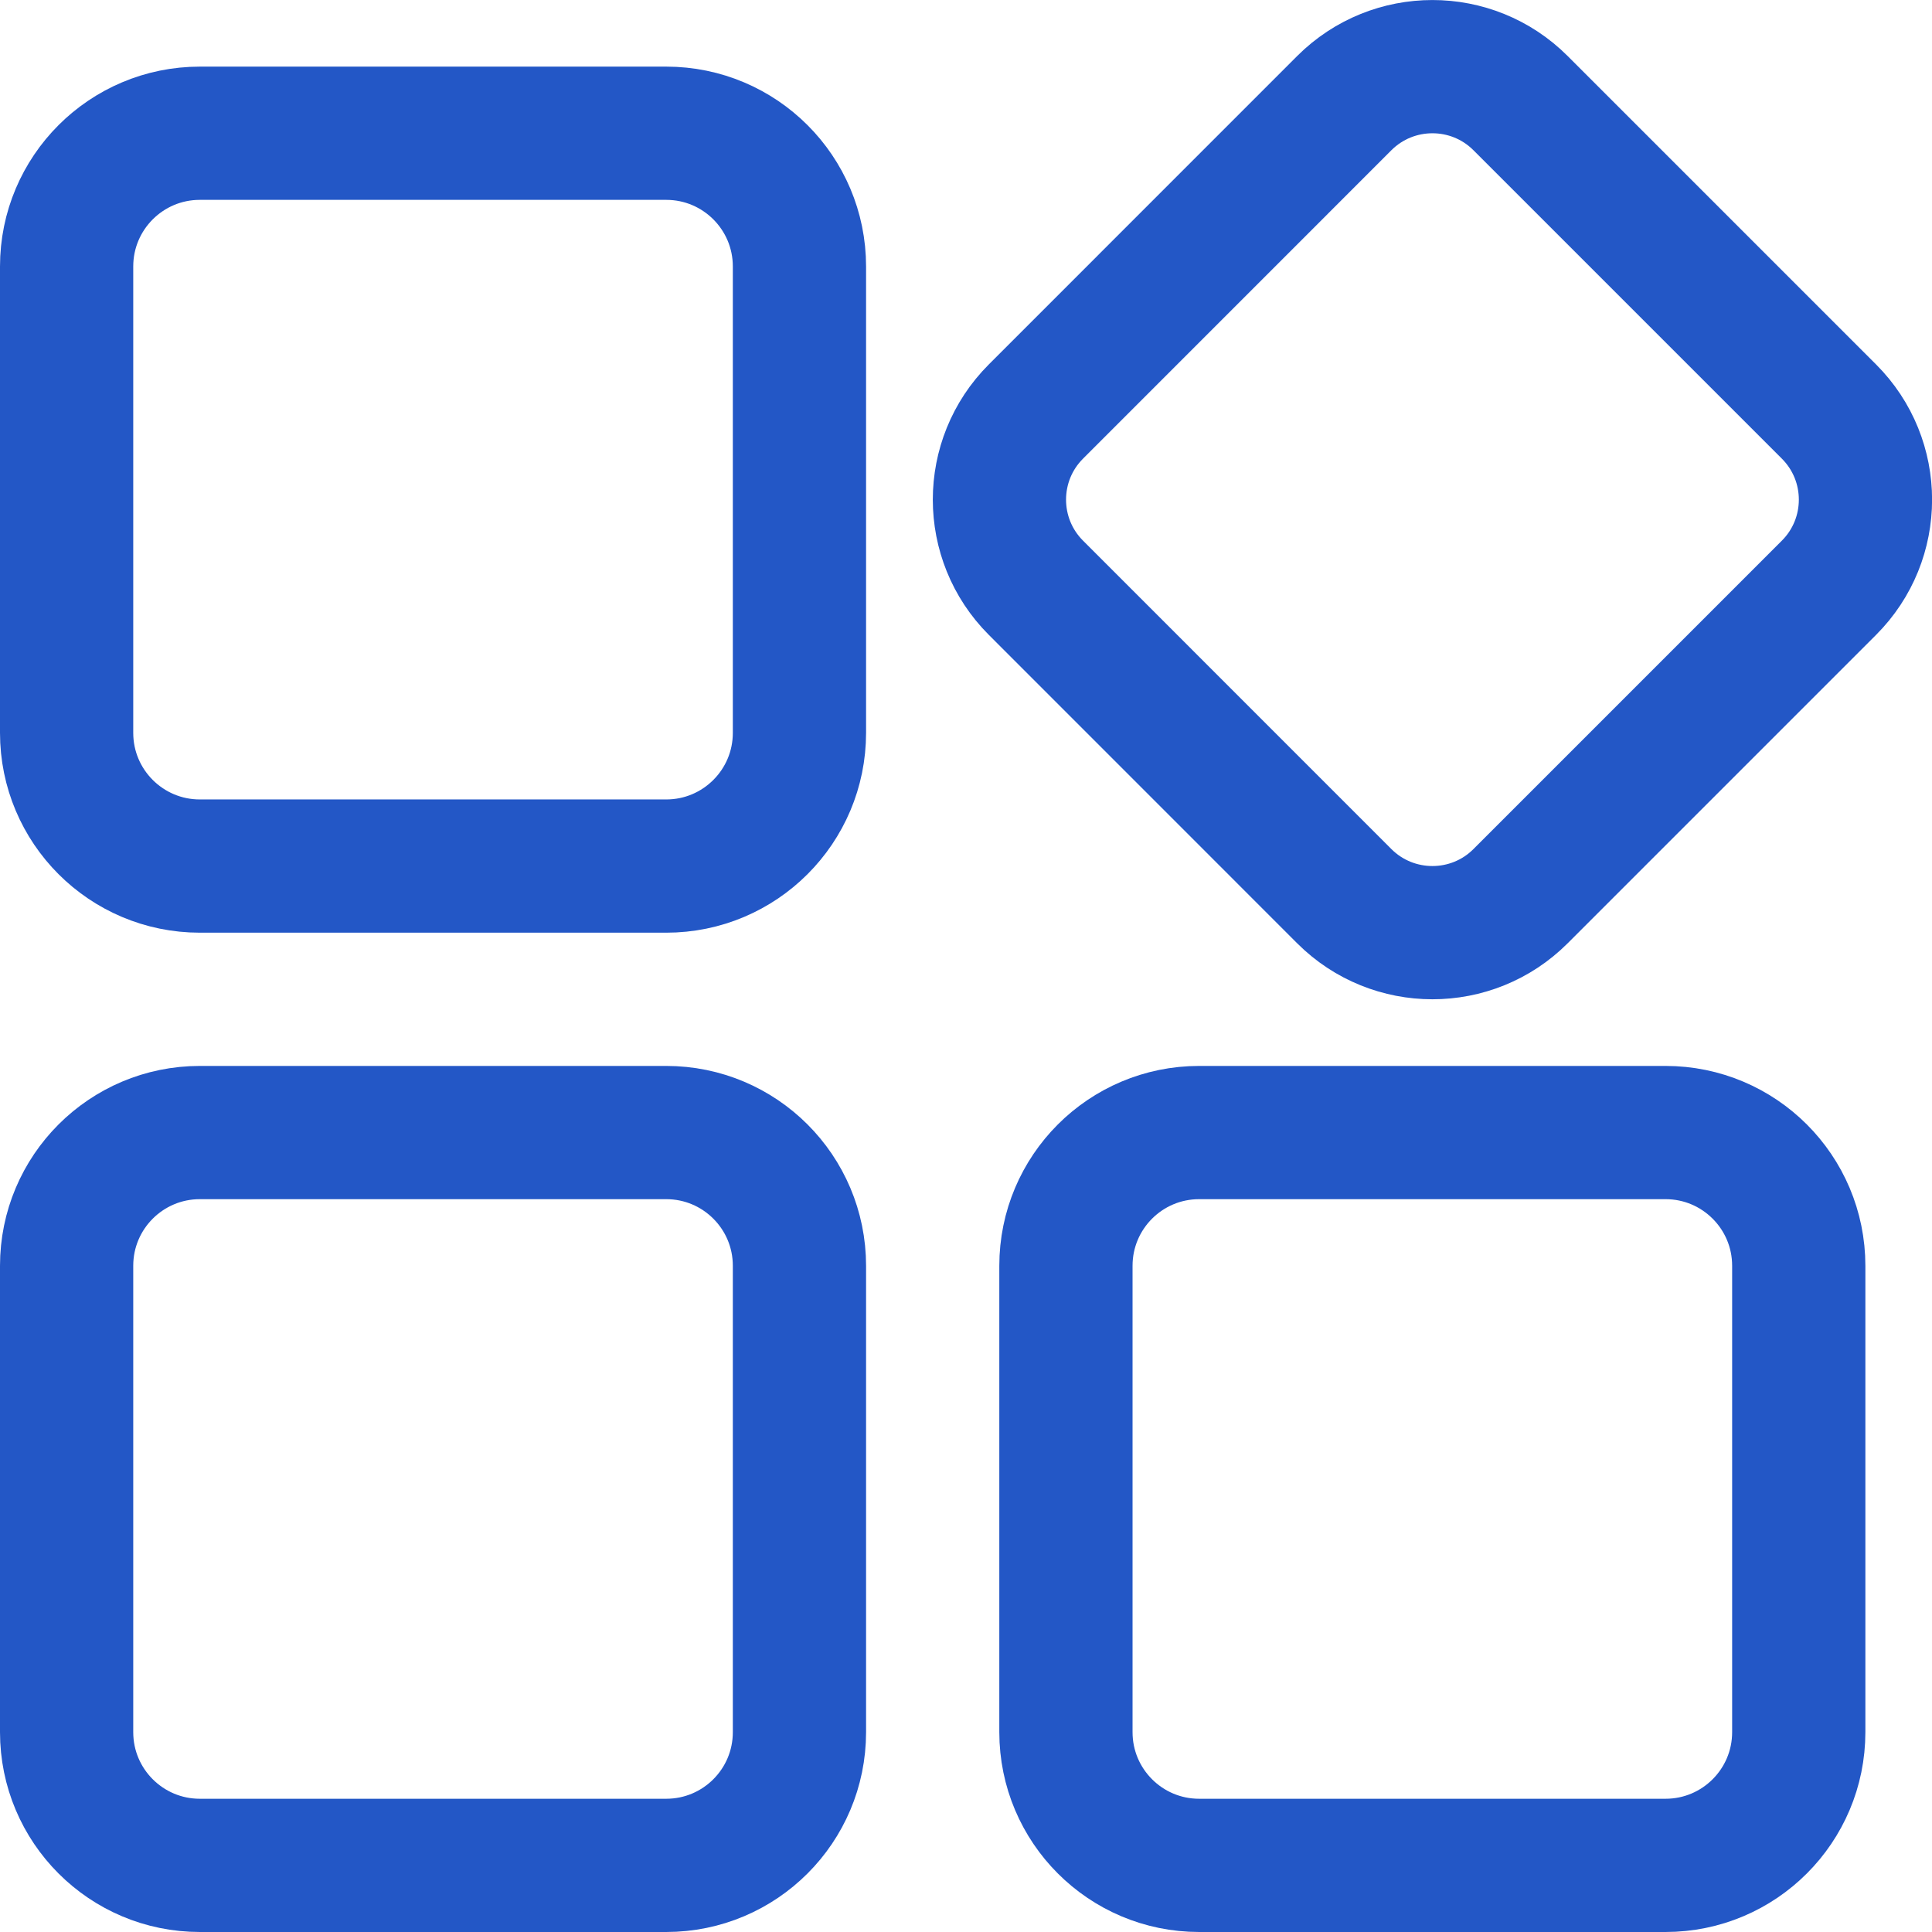 <svg width="29" height="29" viewBox="0 0 29 29" fill="none" xmlns="http://www.w3.org/2000/svg">
<path d="M10 2H3C1.895 2 1 2.895 1 4V11C1 12.105 1.895 13 3 13H10C11.105 13 12 12.105 12 11V4C12 2.895 11.105 2 10 2Z" stroke="#2357C6" stroke-width="2" stroke-miterlimit="10" stroke-linecap="square"/>
<path d="M20.178 1.548L15.55 6.177C14.819 6.908 14.819 8.092 15.55 8.823L20.178 13.452C20.909 14.182 22.094 14.182 22.824 13.452L27.453 8.823C28.184 8.092 28.184 6.908 27.453 6.177L22.824 1.548C22.094 0.818 20.909 0.818 20.178 1.548Z" stroke="#2357C6" stroke-width="2" stroke-miterlimit="10" stroke-linecap="square"/>
<path d="M25 17H18C16.895 17 16 17.895 16 19V26C16 27.105 16.895 28 18 28H25C26.105 28 27 27.105 27 26V19C27 17.895 26.105 17 25 17Z" stroke="#2357C6" stroke-width="2" stroke-miterlimit="10" stroke-linecap="square"/>
<path d="M10 17H3C1.895 17 1 17.895 1 19V26C1 27.105 1.895 28 3 28H10C11.105 28 12 27.105 12 26V19C12 17.895 11.105 17 10 17Z" stroke="#2357C6" stroke-width="2" stroke-miterlimit="10" stroke-linecap="square"/>
</svg>
